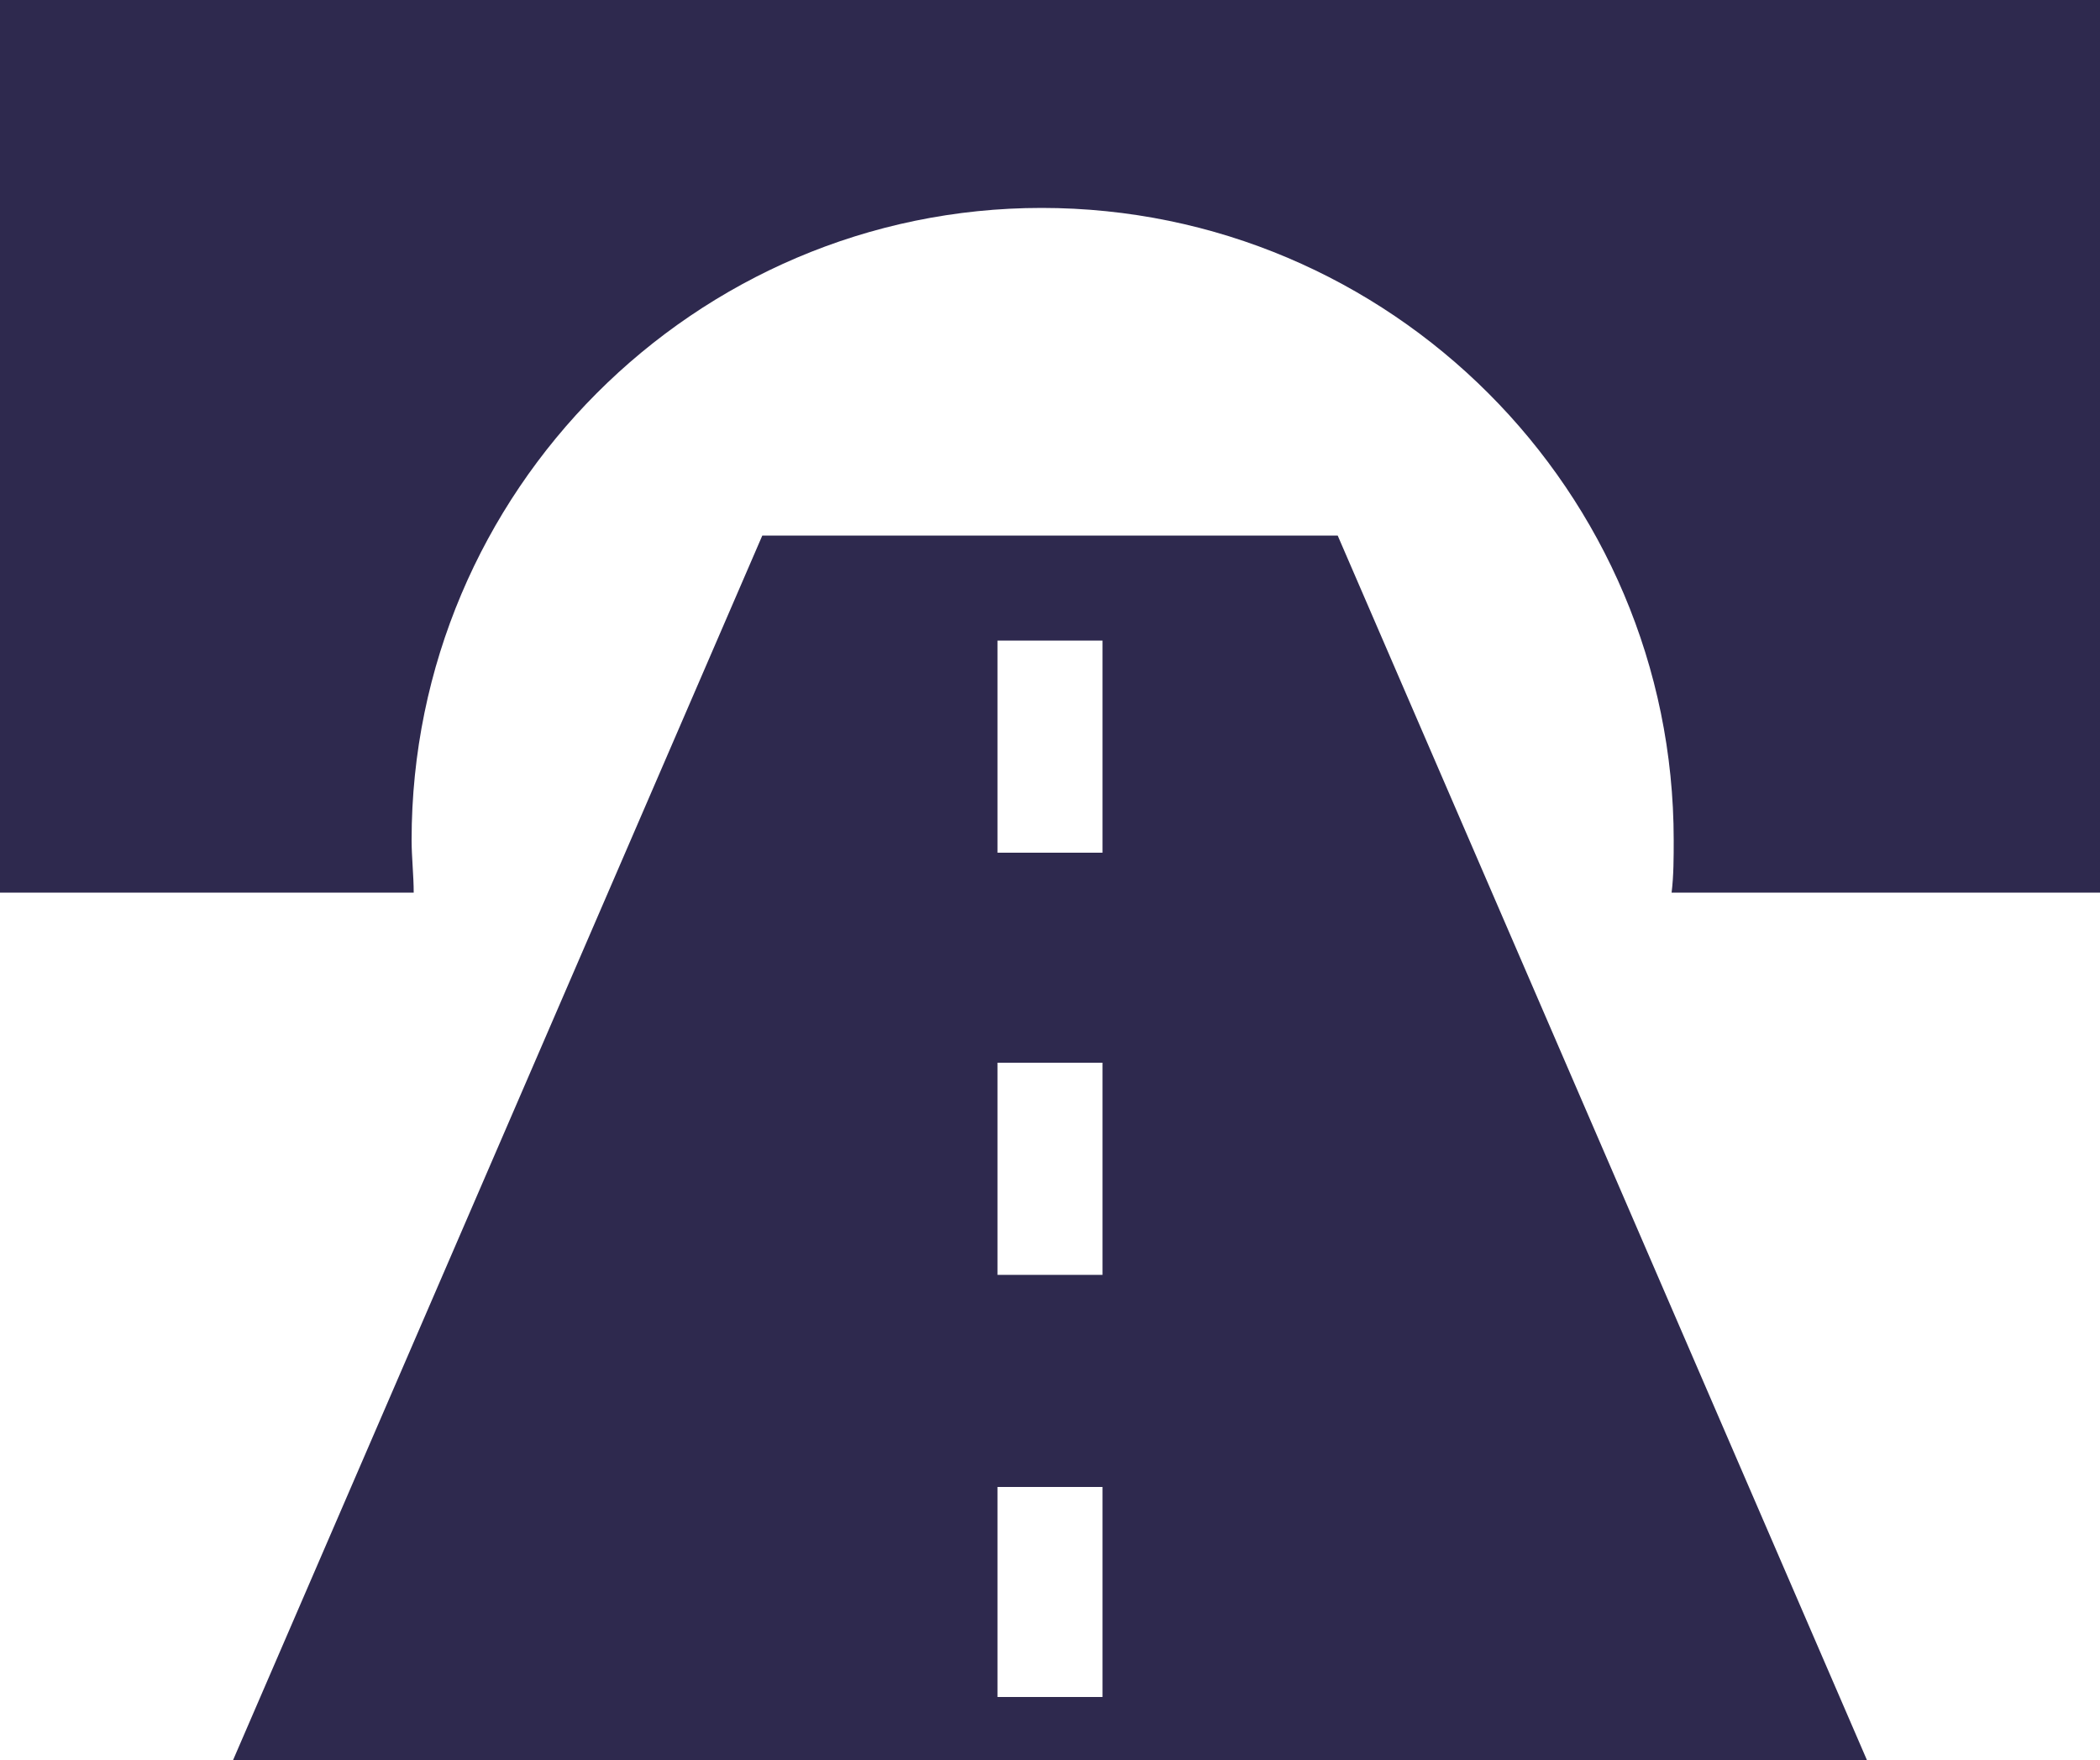 <?xml version="1.0" encoding="utf-8"?>
<!-- Generator: Adobe Illustrator 19.1.0, SVG Export Plug-In . SVG Version: 6.00 Build 0)  -->
<svg version="1.1" id="Layer_1" xmlns="http://www.w3.org/2000/svg" xmlns:xlink="http://www.w3.org/1999/xlink" x="0px" y="0px"
	 viewBox="-20 29 100 83.8" style="enable-background:new -20 29 100 83.8;" xml:space="preserve">
<style type="text/css">
	.st0{fill:#2E294E;}
</style>
<path class="st0" d="M43.7,54.5H16.3l-25.2,58.3h77.8L43.7,54.5z M32.5,109.8h-5V99.8h5V109.8z M32.5,89.7h-5V79.6h5V89.7z
	 M32.5,69.6h-5V59.5h5V69.6z"/>
<path class="st0" d="M80,29v42.5H59.6c0.1-0.8,0.1-1.7,0.1-2.5c0-16.6-13.5-30.1-30.1-30.1C13.1,38.9-0.4,52.4-0.4,69
	c0,0.8,0.1,1.7,0.1,2.5H-20V29H80z"/>
</svg>
